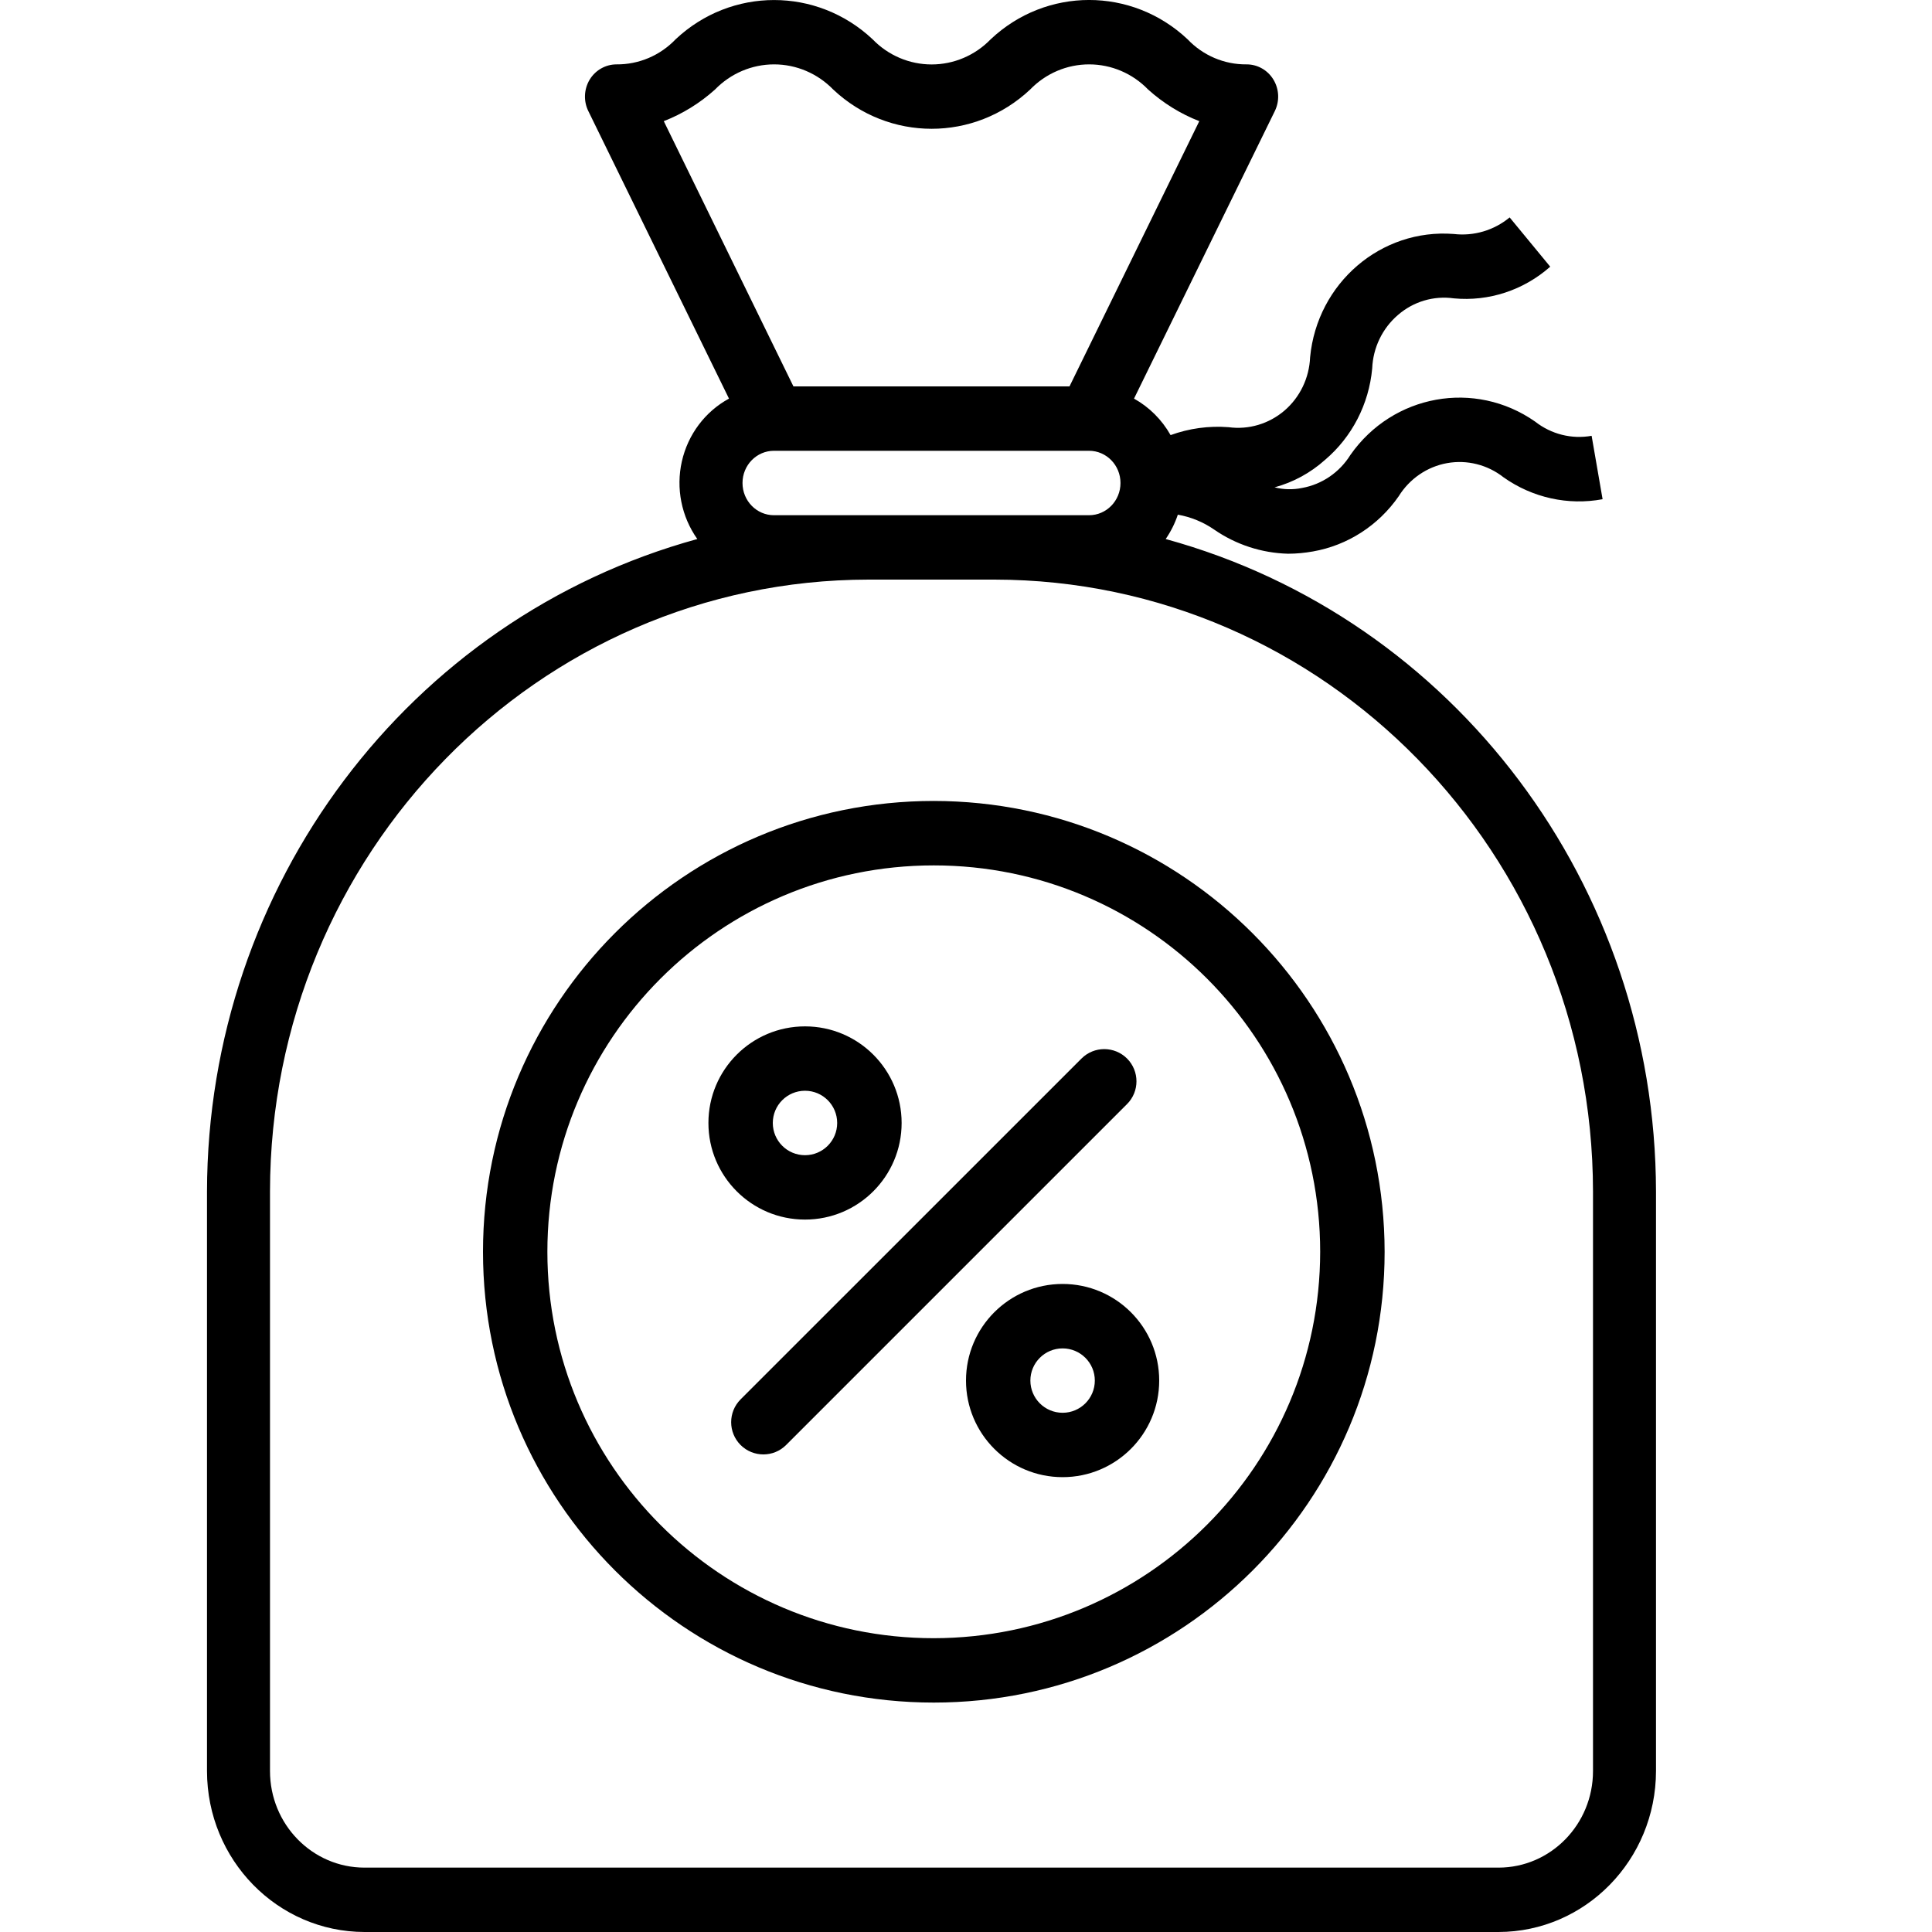 <svg width="28" height="28" viewBox="0 0 28 28" fill="none" xmlns="http://www.w3.org/2000/svg">
<path d="M16.894 7.812C16.969 7.703 17.028 7.585 17.07 7.459C17.258 7.492 17.437 7.565 17.595 7.674C17.913 7.894 18.285 8.015 18.668 8.025C18.789 8.025 18.91 8.013 19.029 7.992C19.53 7.904 19.977 7.616 20.271 7.192C20.428 6.939 20.683 6.764 20.972 6.712C21.261 6.66 21.559 6.735 21.791 6.918C22.21 7.214 22.726 7.328 23.226 7.235L23.067 6.316C22.778 6.368 22.481 6.293 22.248 6.11C21.376 5.5 20.187 5.714 19.572 6.592C19.414 6.846 19.16 7.02 18.87 7.072C18.739 7.099 18.602 7.096 18.472 7.063C18.742 6.99 18.992 6.854 19.202 6.666C19.594 6.334 19.84 5.857 19.887 5.339C19.899 5.039 20.035 4.758 20.26 4.565C20.484 4.37 20.779 4.283 21.07 4.324C21.577 4.372 22.082 4.206 22.467 3.865L21.879 3.151C21.651 3.339 21.36 3.425 21.069 3.391C20.015 3.309 19.09 4.102 18.987 5.177C18.975 5.477 18.84 5.758 18.615 5.951C18.39 6.143 18.096 6.231 17.805 6.191C17.52 6.169 17.234 6.208 16.965 6.306C16.839 6.083 16.656 5.9 16.435 5.777L18.476 1.609C18.547 1.463 18.539 1.291 18.455 1.153C18.372 1.016 18.224 0.932 18.065 0.933C17.744 0.936 17.435 0.805 17.211 0.569C16.404 -0.19 15.164 -0.19 14.358 0.569C14.132 0.803 13.823 0.934 13.502 0.934C13.18 0.934 12.872 0.803 12.646 0.569C11.839 -0.189 10.598 -0.189 9.792 0.569C9.567 0.805 9.257 0.936 8.935 0.933C8.777 0.933 8.629 1.017 8.546 1.154C8.463 1.292 8.455 1.464 8.526 1.609L10.565 5.777C10.219 5.965 9.97 6.297 9.882 6.687C9.794 7.077 9.876 7.487 10.106 7.812C5.92 8.961 3.008 12.836 3 17.267V25.667C3.001 26.955 4.022 27.998 5.283 28H21.717C22.977 27.998 23.998 26.955 24 25.667V17.267C23.992 12.836 21.08 8.961 16.894 7.812ZM10.362 1.298C10.589 1.064 10.897 0.933 11.219 0.933C11.54 0.933 11.849 1.064 12.076 1.298C12.882 2.056 14.122 2.056 14.929 1.298C15.155 1.064 15.463 0.933 15.784 0.933C16.106 0.933 16.414 1.064 16.64 1.298C16.858 1.494 17.109 1.65 17.381 1.756L15.5 5.6H11.499L9.62 1.756C9.892 1.65 10.143 1.495 10.362 1.298ZM11.217 7.467C10.965 7.467 10.761 7.258 10.761 7C10.761 6.742 10.965 6.533 11.217 6.533H15.783C16.035 6.533 16.239 6.742 16.239 7C16.239 7.258 16.035 7.467 15.783 7.467H11.217ZM23.087 25.667C23.087 26.44 22.474 27.067 21.717 27.067H5.283C4.526 27.067 3.913 26.44 3.913 25.667V17.267C3.918 12.372 7.799 8.405 12.587 8.4H14.413C19.201 8.405 23.082 12.372 23.087 17.267V25.667Z" fill="black"/>
<path d="M10.733 20.942C10.551 20.759 10.551 20.464 10.733 20.281L15.674 15.341C15.856 15.159 16.151 15.159 16.334 15.341C16.516 15.524 16.516 15.819 16.334 16.001L11.393 20.942C11.211 21.124 10.916 21.124 10.733 20.942Z" fill="black"/>
<path d="M15.4 18.608C14.627 18.608 14 19.235 14 20.008C14 20.781 14.627 21.408 15.4 21.408C16.173 21.408 16.8 20.781 16.8 20.008C16.8 19.235 16.173 18.608 15.4 18.608ZM15.4 20.475C15.142 20.475 14.933 20.266 14.933 20.008C14.933 19.751 15.142 19.542 15.4 19.542C15.658 19.542 15.867 19.751 15.867 20.008C15.867 20.266 15.658 20.475 15.4 20.475Z" fill="black"/>
<path d="M11.667 17.675C12.44 17.675 13.067 17.048 13.067 16.275C13.067 15.502 12.44 14.875 11.667 14.875C10.893 14.875 10.267 15.502 10.267 16.275C10.267 17.048 10.893 17.675 11.667 17.675ZM11.667 15.808C11.924 15.808 12.133 16.017 12.133 16.275C12.133 16.533 11.924 16.742 11.667 16.742C11.409 16.742 11.2 16.533 11.2 16.275C11.2 16.017 11.409 15.808 11.667 15.808Z" fill="black"/>
<path d="M13.533 11.608C9.925 11.608 7 14.533 7 18.142C7 21.75 9.925 24.675 13.533 24.675C17.142 24.675 20.067 21.75 20.067 18.142C20.063 14.535 17.14 11.612 13.533 11.608ZM13.533 23.742C10.441 23.742 7.933 21.235 7.933 18.142C7.933 15.049 10.441 12.542 13.533 12.542C16.626 12.542 19.133 15.049 19.133 18.142C19.13 21.233 16.625 23.738 13.533 23.742Z" fill="black"/>
</svg>
